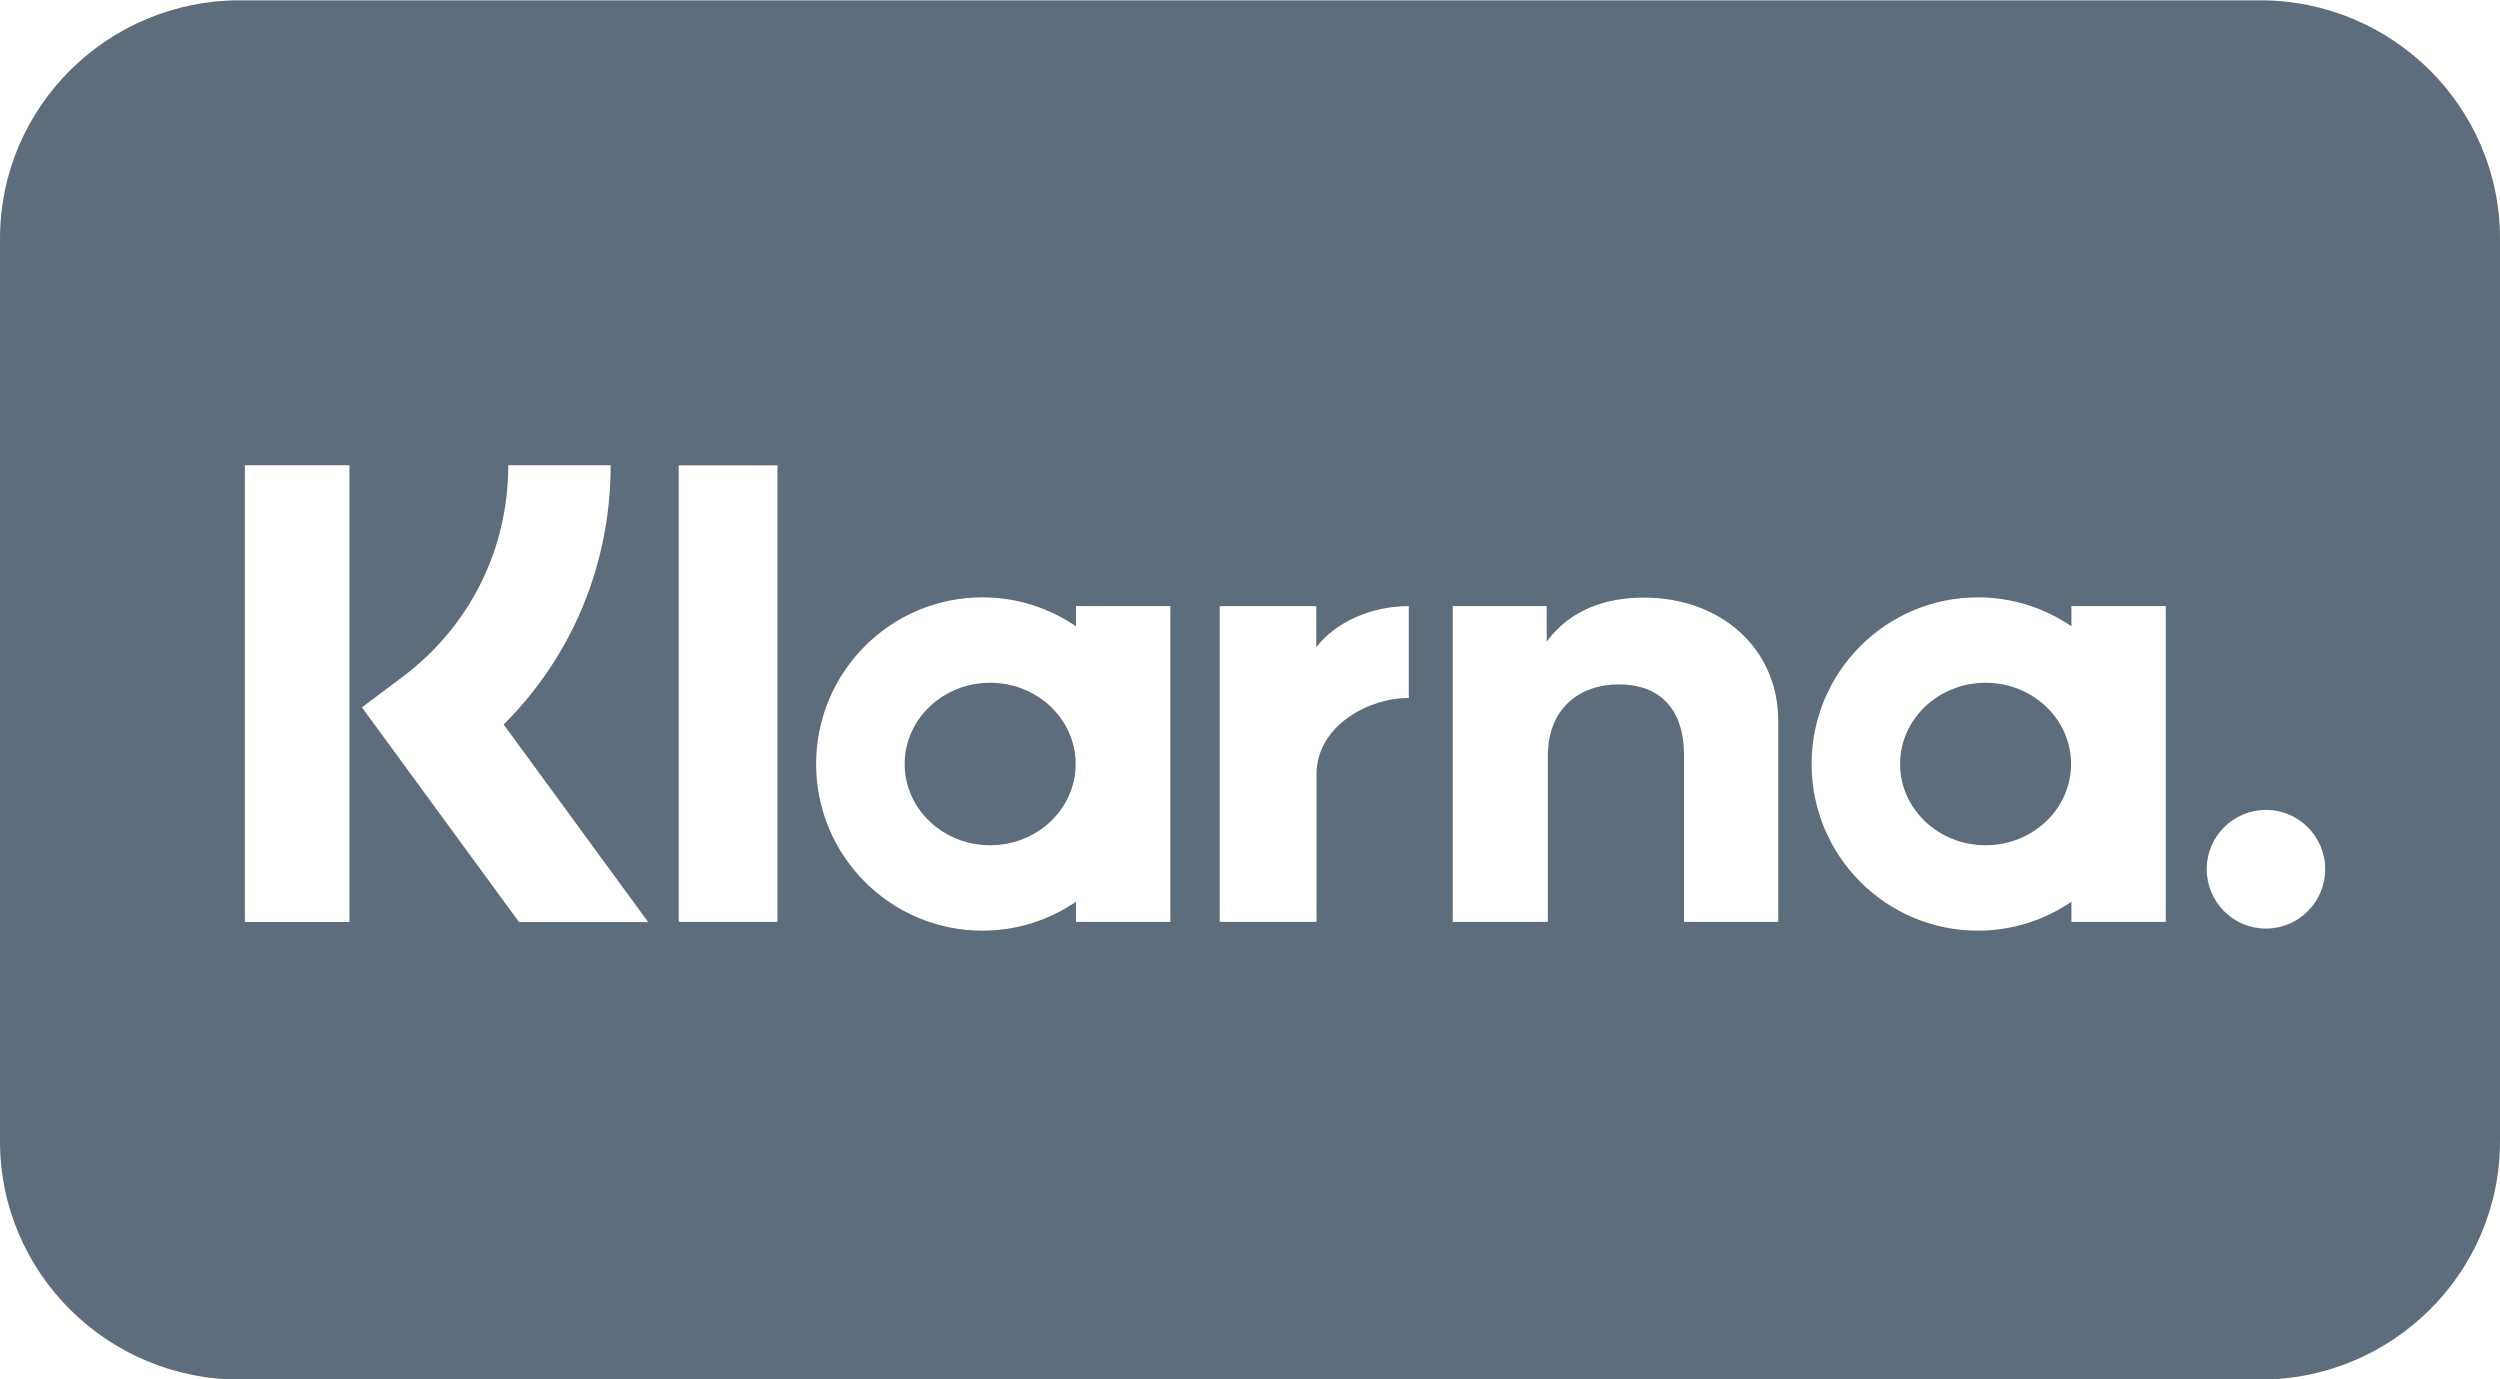 <svg width="58" height="32" viewBox="0 0 58 32" fill="none" xmlns="http://www.w3.org/2000/svg">
<path d="M46.066 15.84C47.161 15.84 48.049 16.684 48.049 17.725C48.049 18.766 47.161 19.61 46.066 19.61C44.97 19.61 44.082 18.766 44.082 17.725C44.082 16.684 44.971 15.84 46.066 15.84Z" fill="#5E6D7B"/>
<path d="M22.972 15.84C24.067 15.84 24.955 16.684 24.955 17.725C24.955 18.766 24.067 19.61 22.972 19.61C21.876 19.61 20.988 18.766 20.988 17.725C20.988 16.684 21.876 15.84 22.972 15.84Z" fill="#5E6D7B"/>
<path fill-rule="evenodd" clip-rule="evenodd" d="M5.569 0.007H52.431C55.507 0.007 58 2.483 58 5.538V26.476C58 29.531 55.507 32.007 52.431 32.007H5.569C2.493 32.007 0 29.531 0 26.476V5.538C0 2.483 2.493 0.007 5.569 0.007ZM51.196 20.166C51.196 19.406 51.811 18.79 52.57 18.79C53.329 18.79 53.944 19.406 53.944 20.166C53.944 20.927 53.329 21.543 52.57 21.543C51.811 21.543 51.196 20.927 51.196 20.166ZM50.246 14.061H48.057V14.53C47.438 14.107 46.692 13.859 45.887 13.859C43.756 13.859 42.029 15.59 42.029 17.725C42.029 19.86 43.756 21.591 45.887 21.591C46.692 21.591 47.438 21.343 48.057 20.92V21.388H50.246V14.061ZM30.538 14.062V15.016C30.977 14.443 31.795 14.062 32.684 14.062V16.194C32.675 16.194 32.666 16.193 32.658 16.193C31.791 16.193 30.543 16.813 30.543 17.968V21.388H28.297V14.062H30.538ZM27.152 14.061H24.962V14.53C24.344 14.107 23.598 13.859 22.793 13.859C20.662 13.859 18.934 15.59 18.934 17.725C18.934 19.86 20.662 21.591 22.793 21.591C23.598 21.591 24.344 21.343 24.962 20.92V21.388H27.152V14.061ZM35.883 14.887C36.437 14.136 37.264 13.864 38.139 13.864C39.902 13.864 41.255 15.024 41.255 16.729V21.388H39.069V17.523C39.069 16.454 38.516 15.878 37.553 15.878C36.656 15.878 35.91 16.424 35.91 17.538V21.388H33.704V14.062H35.883V14.887ZM18.037 21.388H15.746V10.796H18.037V21.388ZM8.107 21.391H5.681V10.794H8.107V21.391ZM11.685 16.809C13.274 15.223 14.167 13.088 14.167 10.794L11.792 10.794C11.792 12.745 10.898 14.534 9.338 15.705L8.397 16.411L12.042 21.392H15.038L11.685 16.809Z" fill="#5E6D7B"/>
</svg>
